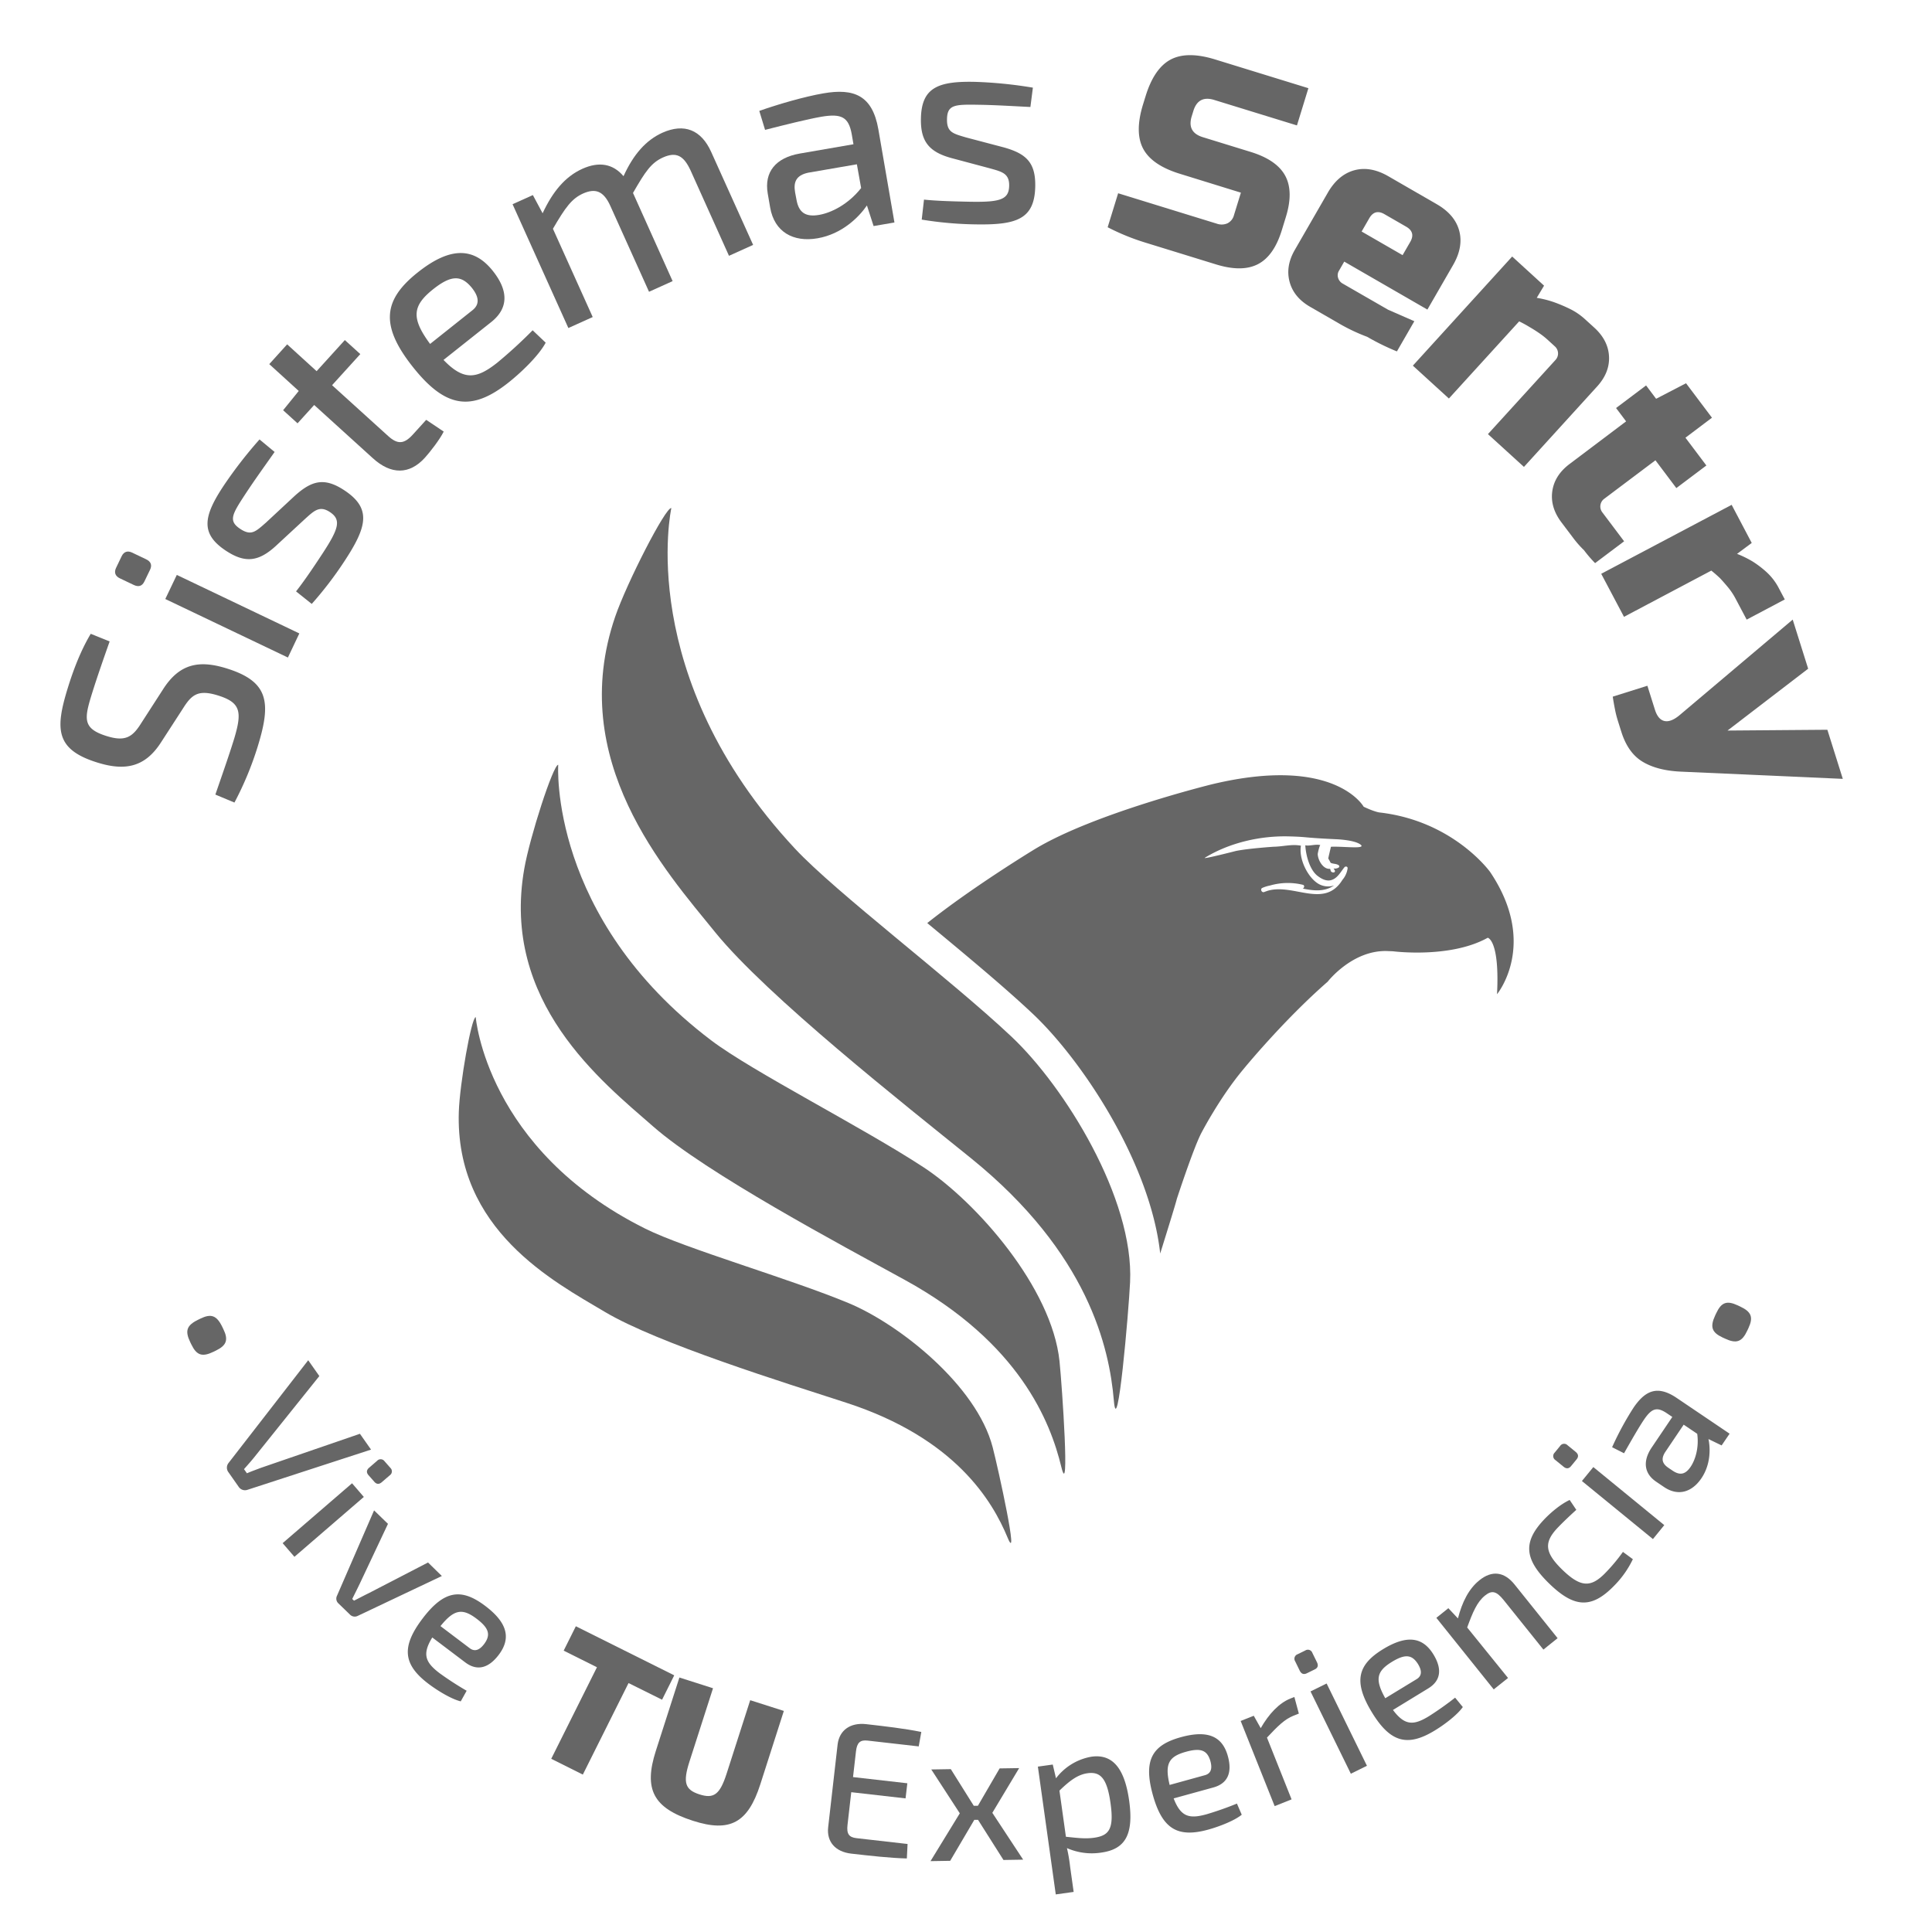 <svg xmlns="http://www.w3.org/2000/svg" viewBox="0 0 1080 1080">
  <defs>
    <style>
      .cls-1 {
        fill: #666666;
      }
    </style>
  </defs>
  <title>Versiones Imagotipo Sentry</title>
  <g id="Capa_2" data-name="Capa 2">
    <g>
      <path class="cls-1" d="M124.83,742.93c2.94,6,1.88,9.13-4.16,12.07l-1.23.6c-6.42,3.12-9.5,2.06-12.45-4l-.6-1.23c-3.12-6.42-2.06-9.5,4.36-12.63l1.23-.6c6-2.94,9.12-1.88,12.25,4.54Z"/>
      <path class="cls-1" d="M138.22,832.85a4.19,4.19,0,0,1-4.7-1.57l-5.91-8.42a4.2,4.2,0,0,1,.11-5l44.57-57.48,6.22,8.85-36.73,45.81c-1.73,2.12-3.6,4.2-5.38,6.22l1.63,2.32c2.45-1.08,5.1-2,7.67-3l55.5-19.09,6.21,8.85Z"/>
      <path class="cls-1" d="M158,862.63l38.8-33.47,6.58,7.64-38.79,33.47Zm60.21-42.09a2.66,2.66,0,0,1-.31,4.15l-4.45,3.84c-1.51,1.3-2.92,1.27-4.23-.24L206,824.64c-1.31-1.51-1.13-2.92.38-4.22l4.45-3.84a2.66,2.66,0,0,1,4.15.3Z"/>
      <path class="cls-1" d="M200,903.28a3.72,3.72,0,0,1-4.32-.67l-6.56-6.35a3.59,3.59,0,0,1-.74-4.22l20.73-47.72,7.77,7.52L201,885.52c-1.29,2.69-2.73,5.54-4.1,8.31l1,.95c2.8-1.39,5.6-2.92,8.32-4.23l33.05-17.11L247,881Z"/>
      <path class="cls-1" d="M260.86,945.14l-3.3,5.93c-5.35-1.28-13.14-6.11-18-9.78-14.24-10.76-15.32-20.66-3.42-36.41,12.22-16.16,21.9-17.14,35.14-7.14,12.73,9.62,14.31,18.32,7.54,27.29-5.57,7.37-12,9.38-18.83,4.19l-18.34-13.86c-5.87,9.51-3.75,14,4.13,20A177.26,177.26,0,0,0,260.86,945.14ZM246.23,909l16.33,12.34c3.44,2.6,6.24.11,8.14-2.4,3.65-5,2.76-8.71-4.2-14C258.55,898.92,253.9,899.49,246.23,909Z"/>
      <path class="cls-1" d="M351.36,940.84,325.81,992l-17.67-8.82L333.7,932l-18.6-9.28,6.8-13.63,55,27.43-6.8,13.63Z"/>
      <path class="cls-1" d="M425,997.5c-6.91,21.49-16.94,27-37.64,20.33-22.19-7.13-27.65-17.6-20.74-39.09l13.17-41,18.79,6-13.17,41c-3.79,11.8-2.42,15.76,5.58,18.33s11.42.15,15.21-11.65l13.17-41,18.8,6Z"/>
      <path class="cls-1" d="M506.93,1038.89c-9.59-.25-20.64-1.51-31-2.69-9-1-13.82-6.65-13-14.59l5.31-46.52c1-7.92,7.11-12.29,16-11.28,10.33,1.18,21.38,2.44,30.78,4.36l-1.45,8.08L485,973c-4.17-.48-5.94,1.12-6.5,6l-1.65,14.4,30.36,3.46-1,8.45-30.35-3.46-2.1,18.35c-.56,4.91.8,6.86,5,7.34l28.58,3.26Z"/>
      <path class="cls-1" d="M544.64,1017.31l-13.48,22.9-11,.18,16.37-26.73-15.94-24.52,10.92-.18,12.83,20.48,2.31,0,12.15-20.89,10.92-.17-15,25,17.23,26.18-11,.18-14.23-22.45Z"/>
      <path class="cls-1" d="M631.21,1006.62c2.75,19.66-2.77,27.21-15.67,29a34.51,34.51,0,0,1-19.11-2.52,87.08,87.08,0,0,1,1.75,10.25l2,14.24-10,1.4-10-71.44,8.32-1.16,1.81,7.69A31.63,31.63,0,0,1,610.16,982C622.44,980.29,628.78,989.26,631.21,1006.62ZM620.79,1008c-1.9-13.62-5.45-17.79-12.84-16.75-5.3.74-9.73,3.9-15.71,9.72l3.61,25.79c6.13.63,10.67,1.26,15.77.55C620,1026.1,622.81,1022.43,620.79,1008Z"/>
      <path class="cls-1" d="M691.45,1008.21l2.69,6.23c-4.27,3.46-12.85,6.7-18.72,8.32-17.21,4.75-25.71-.42-31-19.45-5.39-19.53-.27-27.81,15.72-32.22,15.39-4.24,23.26-.21,26.24,10.62,2.46,8.91.17,15.21-8.13,17.5l-22.17,6.11c4,10.45,8.84,11.51,18.35,8.88A179,179,0,0,0,691.45,1008.21Zm-37.62-10.42,19.73-5.45c4.15-1.14,3.88-4.88,3.05-7.92-1.75-5.94-5.23-7.49-13.63-5.17C653.37,981.9,651,985.94,653.83,997.79Z"/>
      <path class="cls-1" d="M726.06,957.91l-2.93,1.16c-5.07,2-8.94,5.94-14.89,12.26L722,1005.86l-9.46,3.77-19-47.6,7.32-2.91,3.89,6.93c4.59-8,10.23-14,16.57-16.55l2.24-.89Z"/>
      <path class="cls-1" d="M729.68,922.62a2.65,2.65,0,0,1,3.93,1.34l2.59,5.28c.87,1.79.49,3.15-1.31,4l-4.33,2.12c-1.79.88-3.1.35-4-1.44L724,928.67a2.66,2.66,0,0,1,1.35-3.93Zm25.45,68.9-22.54-46,9-4.44,22.54,46Z"/>
      <path class="cls-1" d="M813.42,949l4.3,5.25c-3.15,4.5-10.51,10-15.72,13.14-15.24,9.28-24.84,6.65-35.11-10.21-10.54-17.3-7.88-26.67,6.28-35.3,13.63-8.3,22.3-6.58,28.15,3,4.81,7.89,4.33,14.57-3,19l-19.64,12c6.69,8.95,11.66,8.63,20.08,3.5A179.17,179.17,0,0,0,813.42,949Zm-39,.3,17.49-10.65c3.67-2.24,2.39-5.76.75-8.45-3.31-5.24-7.08-5.77-14.52-1.24C769.58,934.19,768.41,938.72,774.38,949.34Z"/>
      <path class="cls-1" d="M846.66,885.75l24.05,30-7.94,6.38-22.21-27.68c-4.07-5.07-6.63-5.58-10.4-2.55-4.5,3.61-6.84,9.25-10,17.87L843,938,835,944.38l-32.07-40,6.71-5.39L815,904.7c2.35-9.16,6.08-16.59,12-21.32C834,877.72,840.88,878.55,846.66,885.75Z"/>
      <path class="cls-1" d="M877.46,838.49l3.71,5.52c-3.52,3.17-7.54,7-10,9.57-8.13,8.36-8,14.07,2.27,24s16,9.94,24.08,1.58a99,99,0,0,0,9.71-11.64l5.55,4.08a54.23,54.23,0,0,1-10.41,14.77C889.83,899.28,880.17,899,866,885.21s-14.74-23.55-2.3-36.35C867,845.47,872.44,840.79,877.46,838.49Z"/>
      <path class="cls-1" d="M872.12,808.3a2.66,2.66,0,0,1,4.14-.41l4.55,3.72c1.54,1.27,1.76,2.66.49,4.21l-3.06,3.73c-1.26,1.55-2.67,1.61-4.21.35l-4.56-3.72a2.66,2.66,0,0,1-.41-4.14ZM924,860.35,884.3,827.9l6.38-7.8,39.66,32.45Z"/>
      <path class="cls-1" d="M937.26,781.44l29.6,20L962.4,808l-7.35-3.56c1.11,5.3,1.26,14.27-4,22s-13,10.09-20.76,4.87l-4.44-3c-6.79-4.57-7.68-11.51-2.52-19.17l11.51-17.06-3.31-2.23c-5.28-3.44-8.17-2.72-12.57,3.8-2.82,4.18-7.17,11.76-11.11,18.73L901.18,809a168.5,168.5,0,0,1,11.91-22C919.72,777.22,926.55,774.22,937.26,781.44ZM935,822.11c4.18,2.82,7.21,2.08,10.09-2.19,2.58-3.83,4.74-10.6,3.67-18.41l-7.57-5.11-10.45,15.5c-2.47,4-1.23,6.52,2,8.69Z"/>
      <path class="cls-1" d="M959.39,734.08c2.84-6.09,5.91-7.21,12-4.37l1.24.58c6.47,3,7.59,6.08,4.75,12.17l-.58,1.24c-3,6.47-6.08,7.59-12.55,4.57L963,747.7c-6.09-2.84-7.21-5.91-4.2-12.38Z"/>
      <path class="cls-1" d="M50.72,354.3l10.57,4.26c-3,8.52-6.88,19.53-9.88,29.18-4.33,14-5.4,19.5,8.26,23.74,10.55,3.28,14.53.44,19.43-7.48l12-18.6c9.25-14.56,20.28-16.51,35.58-11.76,23.62,7.34,25,19,17.38,43.67a181.37,181.37,0,0,1-13,31.32l-10.67-4.46c6.36-18.38,8.12-23.53,10.52-31.26,4.51-15.05,3.67-20.2-9.11-24.16-11.14-3.46-14.71-.34-19.52,7.29L90,415c-8.81,13.71-19.83,16.15-35.43,11.31C30.8,419,30.81,407.4,38,384.23,41,374.58,45,363.92,50.72,354.3Z"/>
      <path class="cls-1" d="M68,310.94c1.28-2.66,3.42-3.19,5.81-2.05l7.86,3.75c2.67,1.28,3.47,3.21,2.2,5.88L80.74,325c-1.27,2.67-3.28,3.26-5.95,2l-7.86-3.75c-2.38-1.14-3.32-3.14-2.05-5.81Zm92.94,56.62L92.4,334.85l6.44-13.47,68.49,32.71Z"/>
      <path class="cls-1" d="M145.08,245.65l8.43,7c-5.46,7.76-11.22,15.71-16.42,23.64-7.41,11.32-9.58,14.92-2.69,19.44,6.12,4,8.6,1.35,14.21-3.53l16.19-15.06c9.46-8.49,16.48-10.4,27.54-3.15,15.61,10.22,12.72,20.6.28,39.6a204.45,204.45,0,0,1-18.35,24l-8.78-7c4.36-5.51,9.52-13.1,14.89-21.3,9.11-13.93,10.45-18.81,4-23.07-5.86-3.84-8.89-.62-14.38,4.34l-16,14.8c-9.64,8.75-17.14,9.42-27.55,2.6-14.44-9.46-13-19.09-1.25-36.7A243.28,243.28,0,0,1,145.08,245.65Z"/>
      <path class="cls-1" d="M217,243.76c5.3,4.81,8.92,4.52,13.83-.89l7.42-8.18,9.79,6.57c-2.31,4.63-7.8,11.61-10.52,14.61-8.68,9.56-18.92,9.51-29.06.31l-32.83-29.79-9.3,10.25-8.06-7.32L167,218.55l-16.48-15,10-11.06,16.47,15,15.78-17.39,8.64,7.84-15.78,17.39Z"/>
      <path class="cls-1" d="M297.75,184.63l7.29,6.92c-3.81,7.2-13.62,16.6-20.68,22.21-20.7,16.46-35.29,14.36-53.49-8.53-18.69-23.5-16.51-37.75,2.72-53,18.51-14.71,31.57-13.78,41.93-.75,8.52,10.71,9.05,20.63-.93,28.56L247.93,201.2c11.48,11.93,18.72,10.54,30.17,1.44A265.06,265.06,0,0,0,297.75,184.63Zm-57.32,7.63,23.73-18.88c5-4,2.46-8.91-.45-12.56-5.83-7.08-11.46-7.17-21.57.86C230.58,170.88,229.68,177.75,240.43,192.26Z"/>
      <path class="cls-1" d="M397.59,85,421,136.9,407.51,143,385.91,95c-3.79-8-7.87-10.27-15.25-7-6.66,3-9.92,7.89-16.81,19.86L376,157.15l-13.19,5.95-21.6-47.94c-3.83-8.51-8.43-10-15.24-7-6.38,2.88-9.85,7.68-16.88,19.72l22.24,49.35-13.61,6.14-31.19-69.21,11.35-5.11,5.44,10.17c5.63-12.09,12.59-20.51,22.23-24.86,9.36-4.22,17.17-2.79,23,4.13,5.57-12.24,12.58-20.17,21.79-24.32C382.44,68.79,392,72.51,397.59,85Z"/>
      <path class="cls-1" d="M491,72.25l9,52.12-11.65,2-3.73-11.51c-4.54,6.62-14,16-27.61,18.35s-24.13-3.57-26.49-17.21l-1.35-7.82c-2.07-12,4.43-20,17.92-22.35l30-5.19-1-5.83c-1.74-9.17-5.46-11.52-17-9.54-7.35,1.28-19.92,4.39-31.41,7.33L424.45,62c10.26-3.66,25.3-8,35.72-9.8C477.49,49.17,487.69,53.4,491,72.25Zm-45.77,39.33c1.27,7.35,5.18,9.84,12.69,8.54,6.74-1.17,16.2-5.8,23.46-15L479,91.84l-27.28,4.71c-6.84,1.5-8.23,5.37-7.25,11Z"/>
      <path class="cls-1" d="M577.39,49,576,59.81c-9.48-.46-19.27-1.09-28.76-1.24-13.52-.22-17.73-.13-17.86,8.11-.12,7.31,3.45,8,10.57,10.13l21.37,5.63c12.24,3.47,17.6,8.38,17.39,21.6-.3,18.66-10.62,21.76-33.32,21.39a203.28,203.28,0,0,1-30.14-2.67l1.27-11.18c7,.74,16.16,1,26,1.2,16.64.27,21.49-1.21,21.61-9,.11-7-4.23-7.85-11.35-9.83l-21.07-5.63c-12.54-3.47-17.11-9.45-16.91-21.9.28-17.26,9.21-21.16,30.36-20.66A242.91,242.91,0,0,1,577.39,49Z"/>
      <path class="cls-1" d="M666.18,65q-2.76,8.91,6.17,11.67l26.75,8.24q14.56,4.48,19.34,13.32t.34,23.17l-2.25,7.31q-4.41,14.33-13.32,18.95t-23.48.13l-9.44-2.91-10.11-3.12-10.26-3.16-9.73-3a126.35,126.35,0,0,1-21-8.57l5.86-19,21.11,6.51,18.13,5.59,15.91,4.9a8,8,0,0,0,6-.22,7,7,0,0,0,3.58-4.5l3.89-12.61L659.53,97.14q-15.6-4.81-20.49-14T639,58.25l1.38-4.46q4.8-15.6,14-20.49t24.85-.08L731.4,49.3,725,70.11,678.76,55.87q-8.93-2.76-11.67,6.17Z"/>
      <path class="cls-1" d="M742.31,107.61q5.81-10,14.81-12.44t19.12,3.44l26.94,15.55Q813.29,120,815.71,129t-3.41,19.13l-14.38,24.93-46.48-26.82-2.94,5.1a4.84,4.84,0,0,0-.49,4,5.4,5.4,0,0,0,2.63,3.22l12.6,7.26L776,173.16l14.62,6.4-9.74,16.88a134.77,134.77,0,0,1-16.65-8.17,102.7,102.7,0,0,1-15.93-7.57l-15.9-9.17q-9.17-5.28-11.51-14t2.9-17.8Zm31.62,12.12c-3.59-2.08-6.43-1.31-8.5,2.28l-4.27,7.41,22.9,13.21,4.28-7.41q3.1-5.39-2.28-8.5Z"/>
      <path class="cls-1" d="M863.14,159.69l-4.09,6.8a57.68,57.68,0,0,1,9.58,2.41,85.31,85.31,0,0,1,8.82,3.72,36.09,36.09,0,0,1,8.58,5.82l5.18,4.71q7.81,7.13,8.24,16.14t-6.71,16.82L851.89,261l-20.12-18.33,37.71-41.4a5.31,5.31,0,0,0-.36-7.69l-4-3.66a44.46,44.46,0,0,0-4.92-3.85q-2.73-1.86-5.22-3.28a62.23,62.23,0,0,0-5.76-3.14l-39.28,43.12L789.8,204.4l55.51-61Z"/>
      <path class="cls-1" d="M942.18,244.68l11.69,15.53-16.78,12.63L925.4,257.3l-28.59,21.5a5.33,5.33,0,0,0-1.08,7.63l12.16,16.16-16.22,12.2a69.63,69.63,0,0,1-6.2-7.21,57,57,0,0,1-6.26-7.16L872.85,292q-6.36-8.46-5.11-17.38t9.68-15.26L909,235.55l-5.61-7.46,16.78-12.63,5.61,7.46,16.72-8.68L957,233.5Z"/>
      <path class="cls-1" d="M979.23,303.51l-8.21,6.1a58.14,58.14,0,0,1,8.8,4.32,55.78,55.78,0,0,1,7.69,5.88,32.29,32.29,0,0,1,6.92,9.09l3.28,6.19L976.4,346.37l-6.19-11.69a36.81,36.81,0,0,0-4.29-6.44q-2.4-2.87-4.39-5c-1.66-1.58-3.3-3-4.9-4.27l-48.81,25.84-12.73-24.06L968,282.2Z"/>
      <path class="cls-1" d="M1021.51,407.94l8.63,27.45-90.77-4.05q-13.05-.63-21.19-5.56t-11.83-16.66c-.6-1.88-1.24-3.94-1.94-6.16a57.09,57.09,0,0,1-1.63-6.42c-.47-2.35-.89-4.72-1.24-7.11l19.36-6.09,4.2,13.35c1.19,3.76,3,5.88,5.43,6.37s5.27-.66,8.53-3.42l63.07-53.28,8.64,27.45L965.7,408.38Z"/>
      <path class="cls-1" d="M833,487.46s-20.41-28.54-61.8-33.28c0,0-2.58-.22-8.91-3.22,0,0-16.09-29-84.8-12.54,0,0-65.59,16.12-98.81,36.12,0,0-34.43,20.83-60.34,41.46,21.27,17.63,43.21,35.82,59.07,50.8C604.82,592.65,643,650,648.56,700.72c4.75-15.23,8.91-28.71,9.27-30.45,0,0,9-27.58,13.55-36.58,0,0,10.26-19.92,23.54-35.81,0,0,22.11-27.14,47.27-49.12,0,0,14-18.12,33.86-17.09l2.6.1s32,4.17,53-7.56c0,0,6.74,1.2,5.2,31.57C836.82,555.78,860.13,527.79,833,487.46Zm-89-14.11c-.12.6-1.46,6-1.48,6.58a25.41,25.41,0,0,1,1.3,2.37c1.47.73,3.16.41,4.56,1.41a.77.77,0,0,1-.08,1.27,4.15,4.15,0,0,1-2.81.5c.13.23.28.47.44.7,1.05,1.43-.75,2.11-1.9.94-.18-.19-.36-1.44-.54-1.44H743c-3.27,0-6.12-4.42-6.38-8.07-.06-.66,1-4.87,1.43-5.21-2.62-.64-6.08.66-8.38.13.31,5.64,2.46,13.6,6.74,17,2.18,1.7,5,3.24,7.72,2.46,3.53-1,5.13-4.35,7.4-7.17.55-.71,2-.51,1.78.71a12.51,12.51,0,0,1-2.87,6.3c-10.06,16.3-27.19,1.91-41.67,6.08-.71.23-1.42.49-2.12.75-1.36.51-2.38-1.69-1-2.32A20.58,20.58,0,0,1,710,495a35.45,35.45,0,0,1,18.35-.38c1.08.29.76,1.8-.11,2.11,6.15,1.23,12.11,1.91,17.55-1.76a10.73,10.73,0,0,1-9.81-1.6c-5.31-3.86-10-13.44-8.75-20.62-5.07-1-10,.51-15.25.58,0,0-13.72.9-21,2.34,0,0-19.44,5-17.39,3.78,14-8.54,31.23-12.32,47-11.9,11.12.3,7,.68,25.82,1.56,0,0,11,.31,14.3,3.16C763.61,474.8,750.27,473,744,473.35Z"/>
      <path class="cls-1" d="M312.05,427.5s-5.46,85.17,85.5,154.06c23.08,17.48,85,48.81,118.87,71.05,29.31,19.28,71.53,67.1,75.85,108.28,1.51,14.66,5.84,79,1,59.07-6.07-25.07-23.26-69.22-87.38-104.43-36.05-19.8-110.9-59.63-140.82-85.87-28.56-25-85.12-69.5-72-144C296.13,468,309.21,427.56,312.05,427.5Z"/>
      <path class="cls-1" d="M265.93,568.56s5.91,74,94.75,118.25c22.56,11.25,81.14,28.06,113.75,41.66,28.26,11.77,71.5,45.93,80.48,80.55,3.21,12.32,15.1,66.81,8.33,50.49C554.73,839,534,803.93,473.05,784.13,438.77,773,367.77,751,338.09,733.34c-28.31-16.84-83.78-45.79-81.61-111.86C257,605.88,263.43,569.06,265.93,568.56Z"/>
      <path class="cls-1" d="M375.29,284s-20.87,93.89,69.17,190.46c22.87,24.52,86.9,72.91,121,105.07C595,607.35,634,669.88,631.72,716.77c-.8,16.69-7.1,89.45-9.07,66.13-2.49-29.28-14.11-82.28-79.9-135.48-37-29.9-114-90.57-143-126.33-27.69-34.15-83.41-96-55.85-176.39C350.43,325.72,372.09,283.41,375.29,284Z"/>
    </g>
  </g>
</svg>
